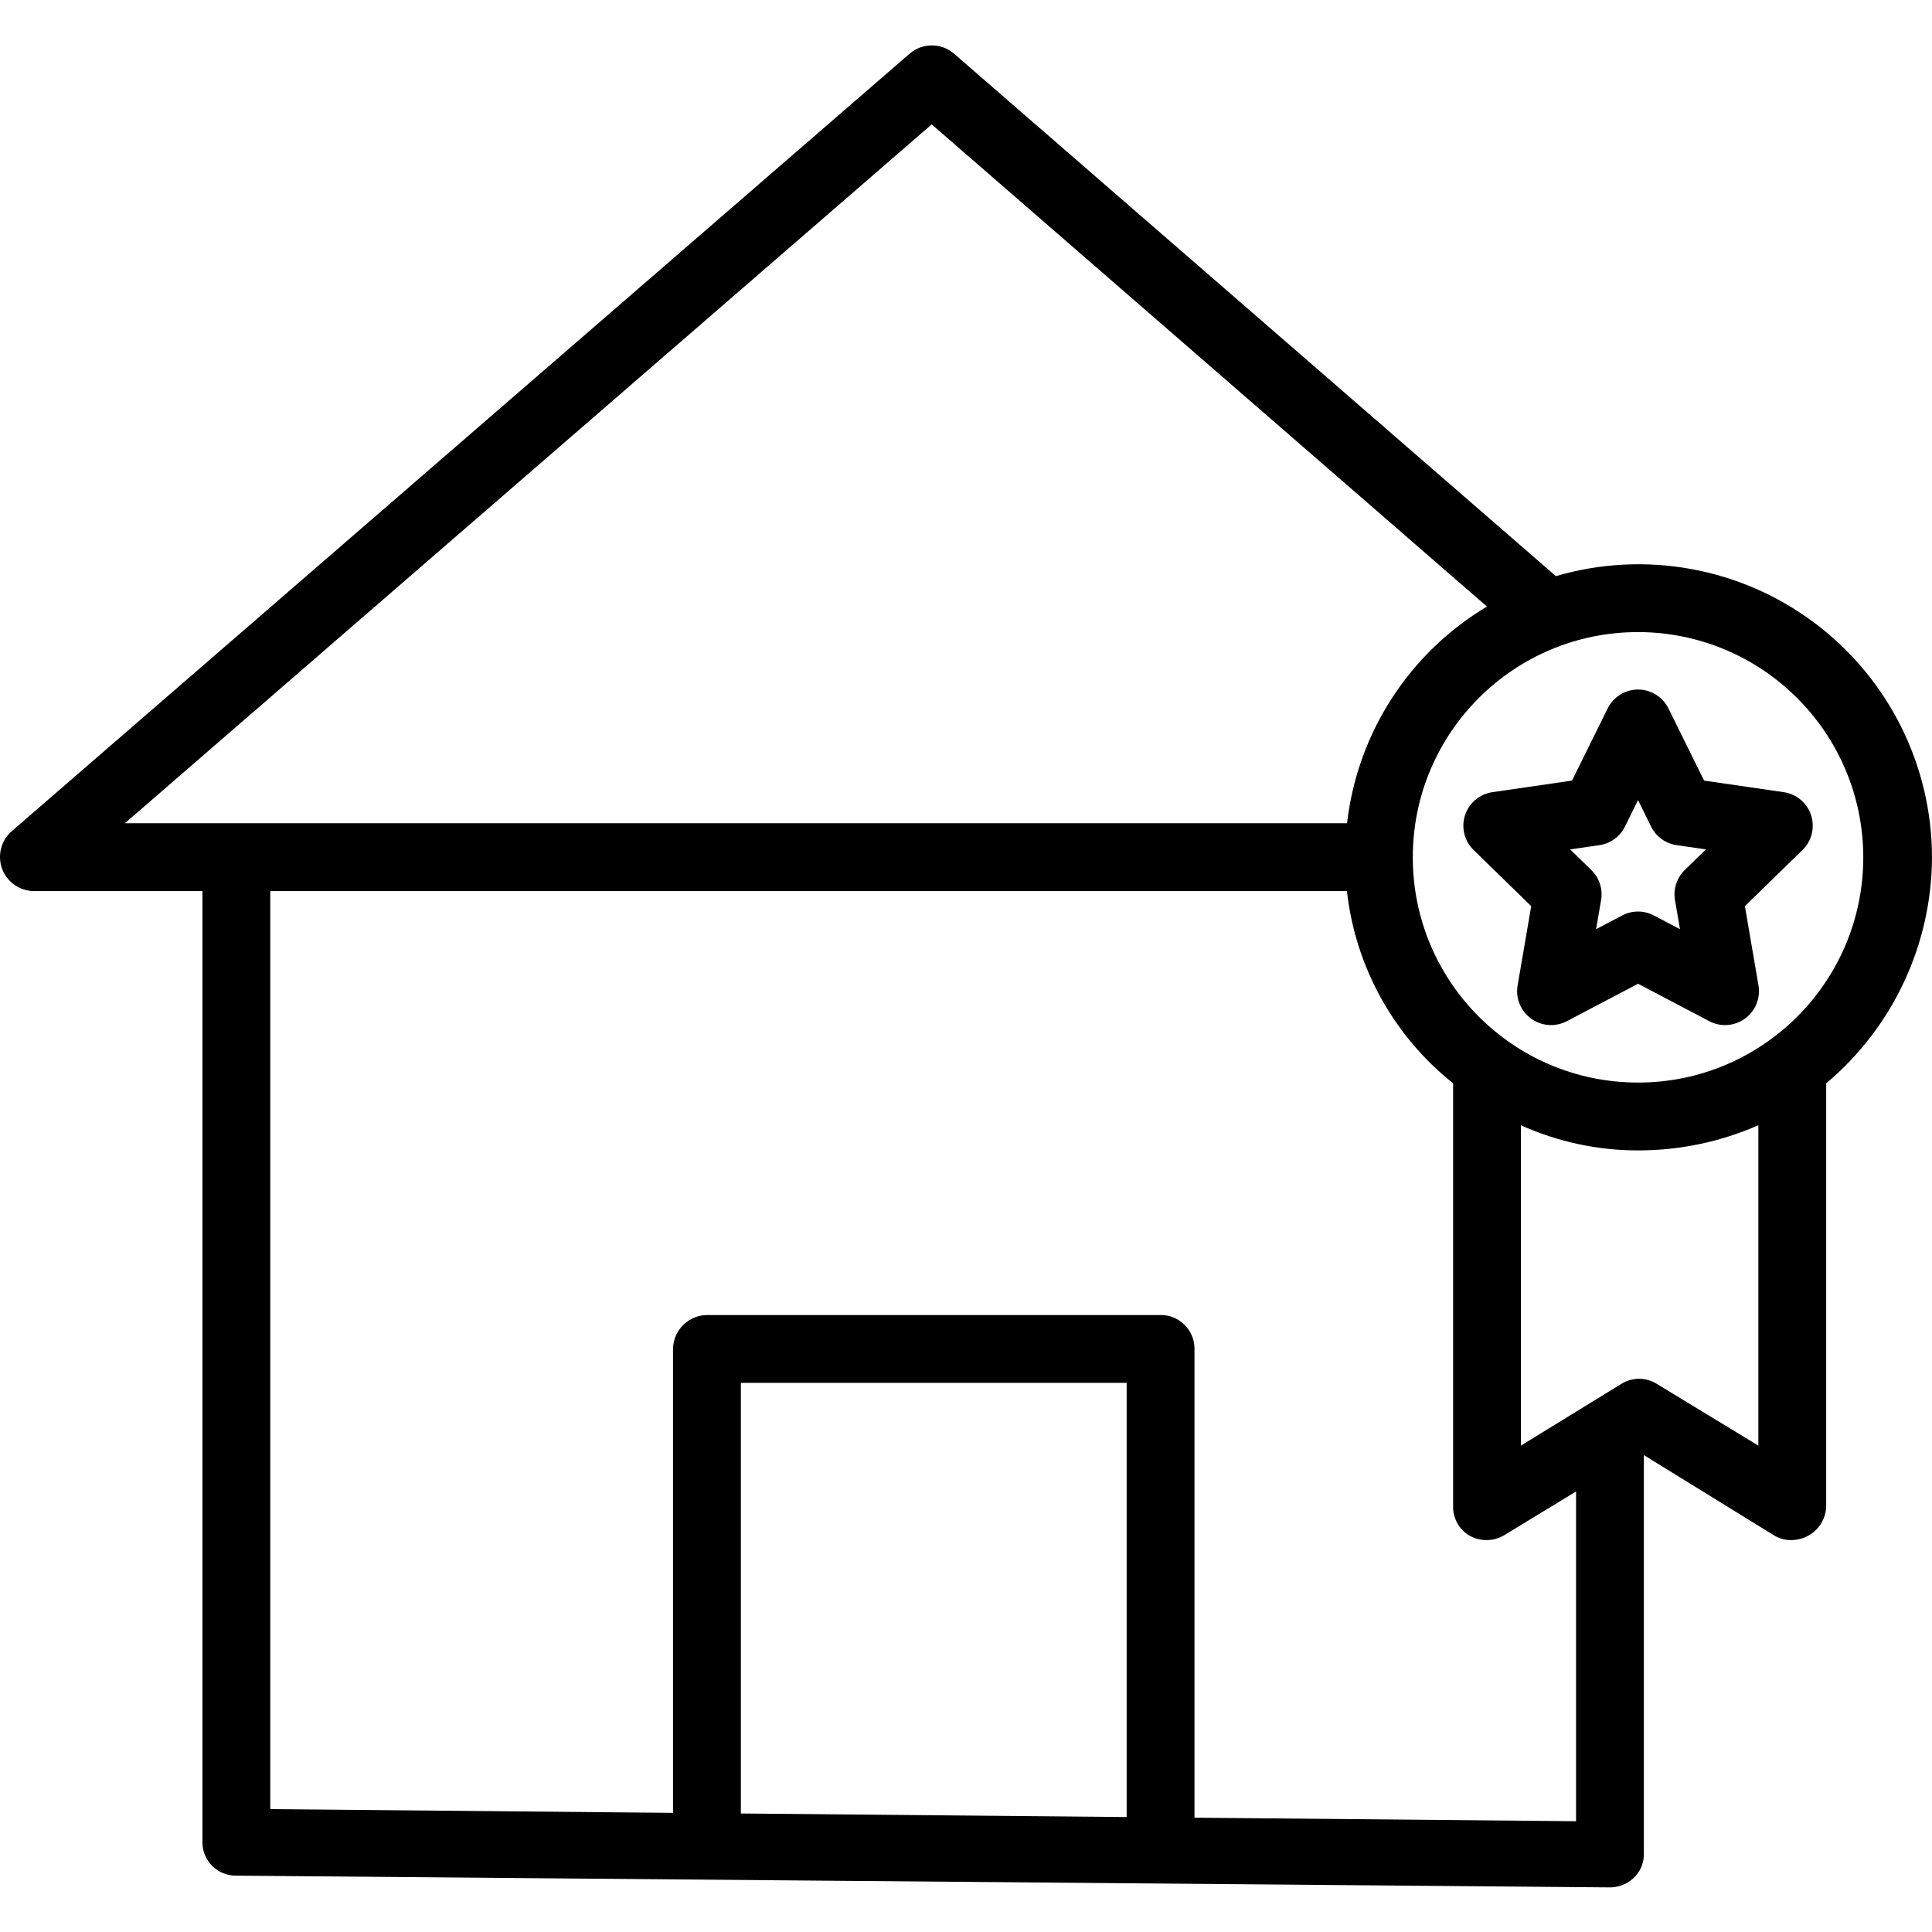 <svg height="455pt" viewBox="0 -10 455.71 455" width="455pt" xmlns="http://www.w3.org/2000/svg"><path d="m8 199.828h39.75v224.469c.02 2.09.879 4.086 2.375 5.543 1.5 1.457 3.52 2.258 5.609 2.223l323.562 2.766h.074c2.133.086 4.223-.66 5.816-2.082 1.562-1.391 2.488-3.359 2.562-5.449v-94.434l30.598 18.871c1.223.77 2.641 1.18 4.086 1.18 1.422 0 2.816-.348 4.07-1.02 2.562-1.398 4.184-4.059 4.25-6.98v-99.738c15.746-13.238 24.875-32.734 24.957-53.309-.031-21.789-10.32-42.297-27.773-55.344-17.453-13.051-40.031-17.121-60.941-10.984l-141.949-123.223c-3.008-2.613-7.48-2.613-10.492-.008l-211.789 183.395c-2.523 2.195-3.426 5.73-2.266 8.871 1.164 3.137 4.148 5.23 7.5 5.254zm257.75 218.414-91-.84v-101.574h91zm16 .148v-110.684c-.016-2.113-.871-4.133-2.383-5.613-1.508-1.48-3.547-2.297-5.66-2.266h-106.695c-4.445-.078-8.129 3.434-8.262 7.879v109.547l-95-.883v-216.543h253.957c1.988 17.84 11 34.156 25.043 45.344v99.742c-.07 2.867 1.434 5.547 3.918 6.98 2.562 1.414 5.688 1.352 8.191-.16l16.891-10.289v77.781zm133-87.766-23.992-14.578c-2.543-1.574-5.754-1.574-8.293 0l-23.715 14.578v-75.562c8.793 3.973 18.348 5.996 28 5.934 9.641-.043 19.168-2.059 28-5.934zm24.75-138.758c-.004 29.344-23.789 53.129-53.129 53.129-29.344 0-53.129-23.789-53.129-53.129 0-29.344 23.785-53.129 53.129-53.129 29.328.035 53.094 23.801 53.129 53.129zm-219.734-172.883 130.969 113.73c-18.359 10.969-30.559 29.863-33 51.113h-288.277zm0 0"/><path d="m345.559 181.941c-.938 2.895-.156 6.074 2.027 8.199l13.586 13.246-3.207 18.699c-.516 3.004.719 6.035 3.184 7.824 2.465 1.789 5.73 2.027 8.426.609l16.801-8.832 16.797 8.832c2.695 1.418 5.961 1.18 8.426-.609 2.465-1.789 3.695-4.824 3.184-7.824l-3.207-18.699 13.586-13.246c2.184-2.125 2.969-5.305 2.027-8.199-.941-2.898-3.445-5.008-6.461-5.445l-18.777-2.73-8.402-17.016c-1.348-2.73-4.129-4.461-7.172-4.461-3.047 0-5.824 1.73-7.172 4.461l-8.402 17.016-18.777 2.73c-3.016.434-5.523 2.547-6.465 5.445zm31.703 7.055c2.605-.379 4.855-2.016 6.023-4.375l3.086-6.254 3.086 6.254c1.164 2.359 3.418 3.996 6.023 4.375l6.898 1-4.992 4.867c-1.883 1.84-2.746 4.488-2.301 7.082l1.18 6.871-6.172-3.242c-2.332-1.227-5.113-1.227-7.445 0l-6.172 3.242 1.18-6.871c.445-2.594-.414-5.242-2.301-7.082l-4.992-4.867zm0 0"/></svg>